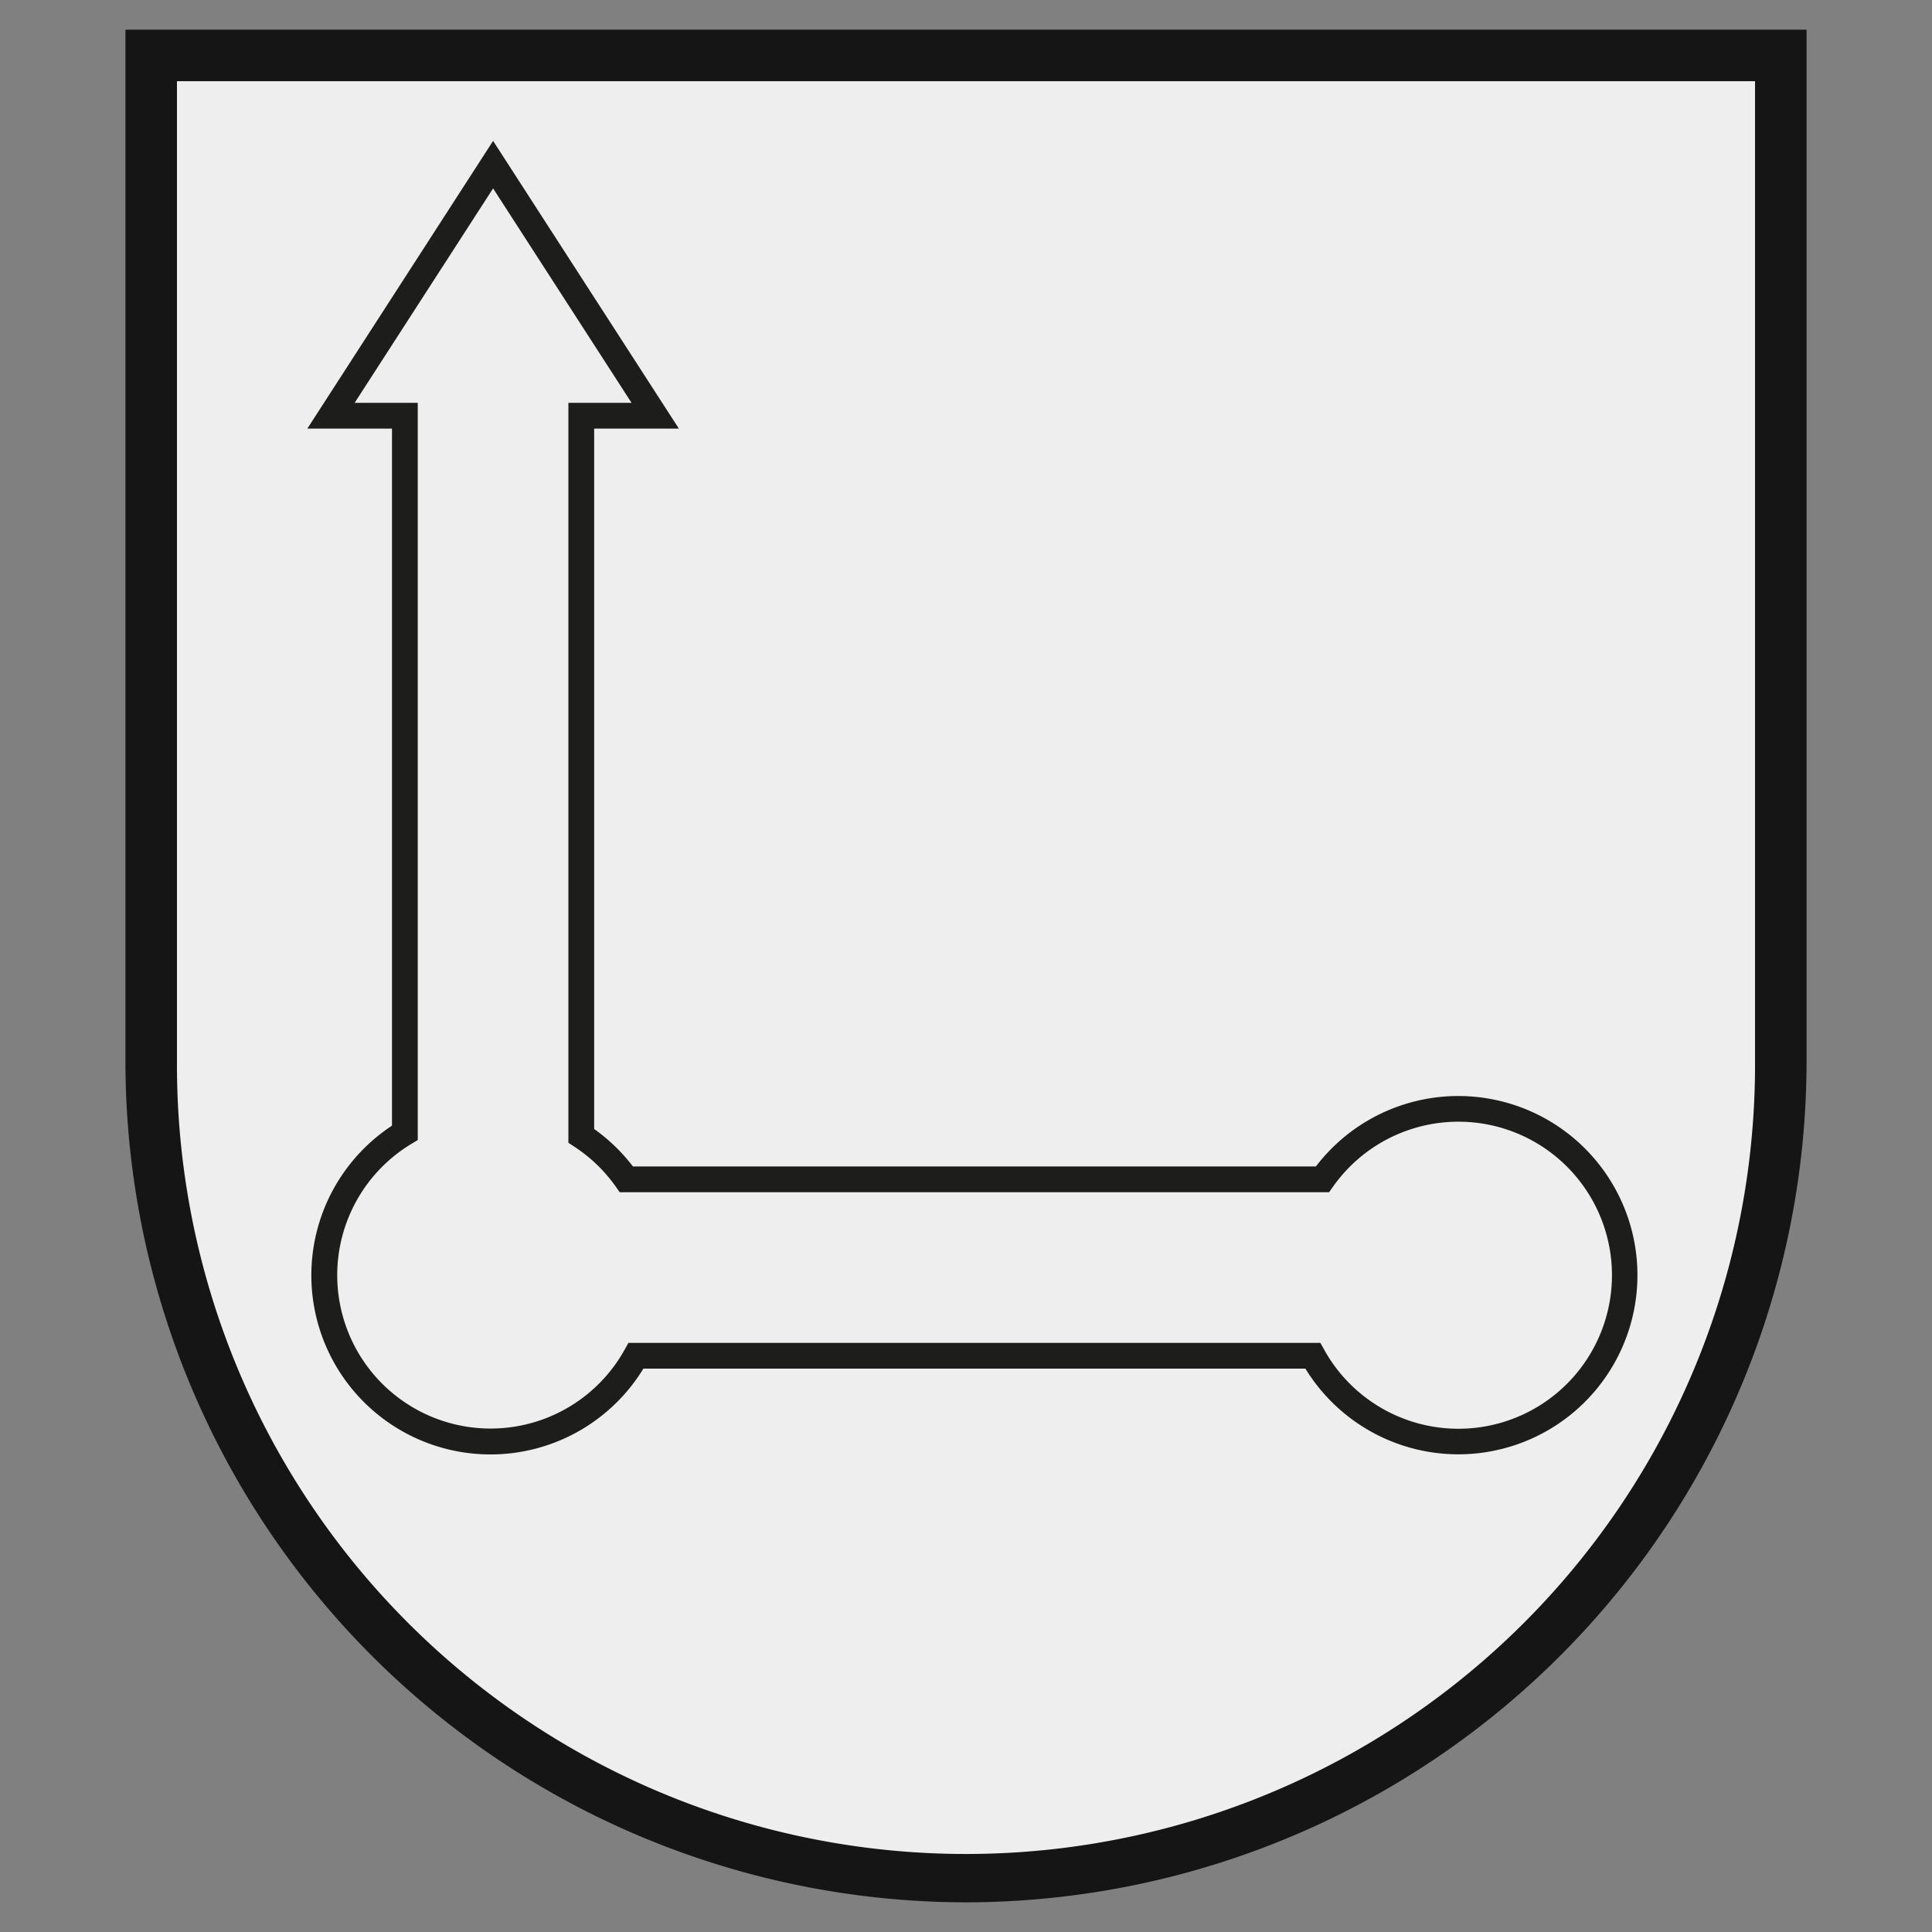 <svg xmlns="http://www.w3.org/2000/svg" width="150" height="150" viewBox="0 0 150 150">
  <rect x="0" y="0" width="150" height="150" fill="#808080" stroke="none"/>
  <defs>
    <style>
      .cls-1 {
        fill: #eee;
      }

      .cls-2 {
        fill: #151515;
      }

      .cls-3 {
        fill: #1d1d1b;
      }
    </style>
  </defs>
  <g id="Layer_3" data-name="Layer 3">
    <g>
      <g>
        <path class="cls-1" d="M11.739,4.304H138.261a0,0,0,0,1,0,0v78.13a63.261,63.261,0,0,1-63.261,63.261h-0A63.261,63.261,0,0,1,11.739,82.435V4.304a0,0,0,0,1,0,0Z"/>
        <path class="cls-2" d="M75,147.696A65.335,65.335,0,0,1,9.739,82.434V2.305H140.261V82.434A65.335,65.335,0,0,1,75,147.696ZM13.739,6.305V82.434a61.261,61.261,0,1,0,122.521,0V6.305Z"/>
      </g>
      <path class="cls-3" d="M113.218,112.913a13.93,13.93,0,0,1-11.865-6.652H49.951a13.908,13.908,0,1,1-19.517-18.865V33.275H23.863l14.421-22.336L52.706,33.275h-6.575V87.657a13.879,13.879,0,0,1,3.01,2.908H102.165a13.909,13.909,0,1,1,11.053,22.348Zm-64.429-8.652h53.726l.286.515a11.92,11.92,0,1,0,.687-12.633l-.299.423H48.116l-.299-.423A11.903,11.903,0,0,0,44.584,89.023l-.454-.297V31.275h4.903L38.284,14.627l-10.749,16.648h4.899V88.512l-.483.292a11.906,11.906,0,1,0,16.552,15.972Z"/>
    </g>
  </g>
</svg>
